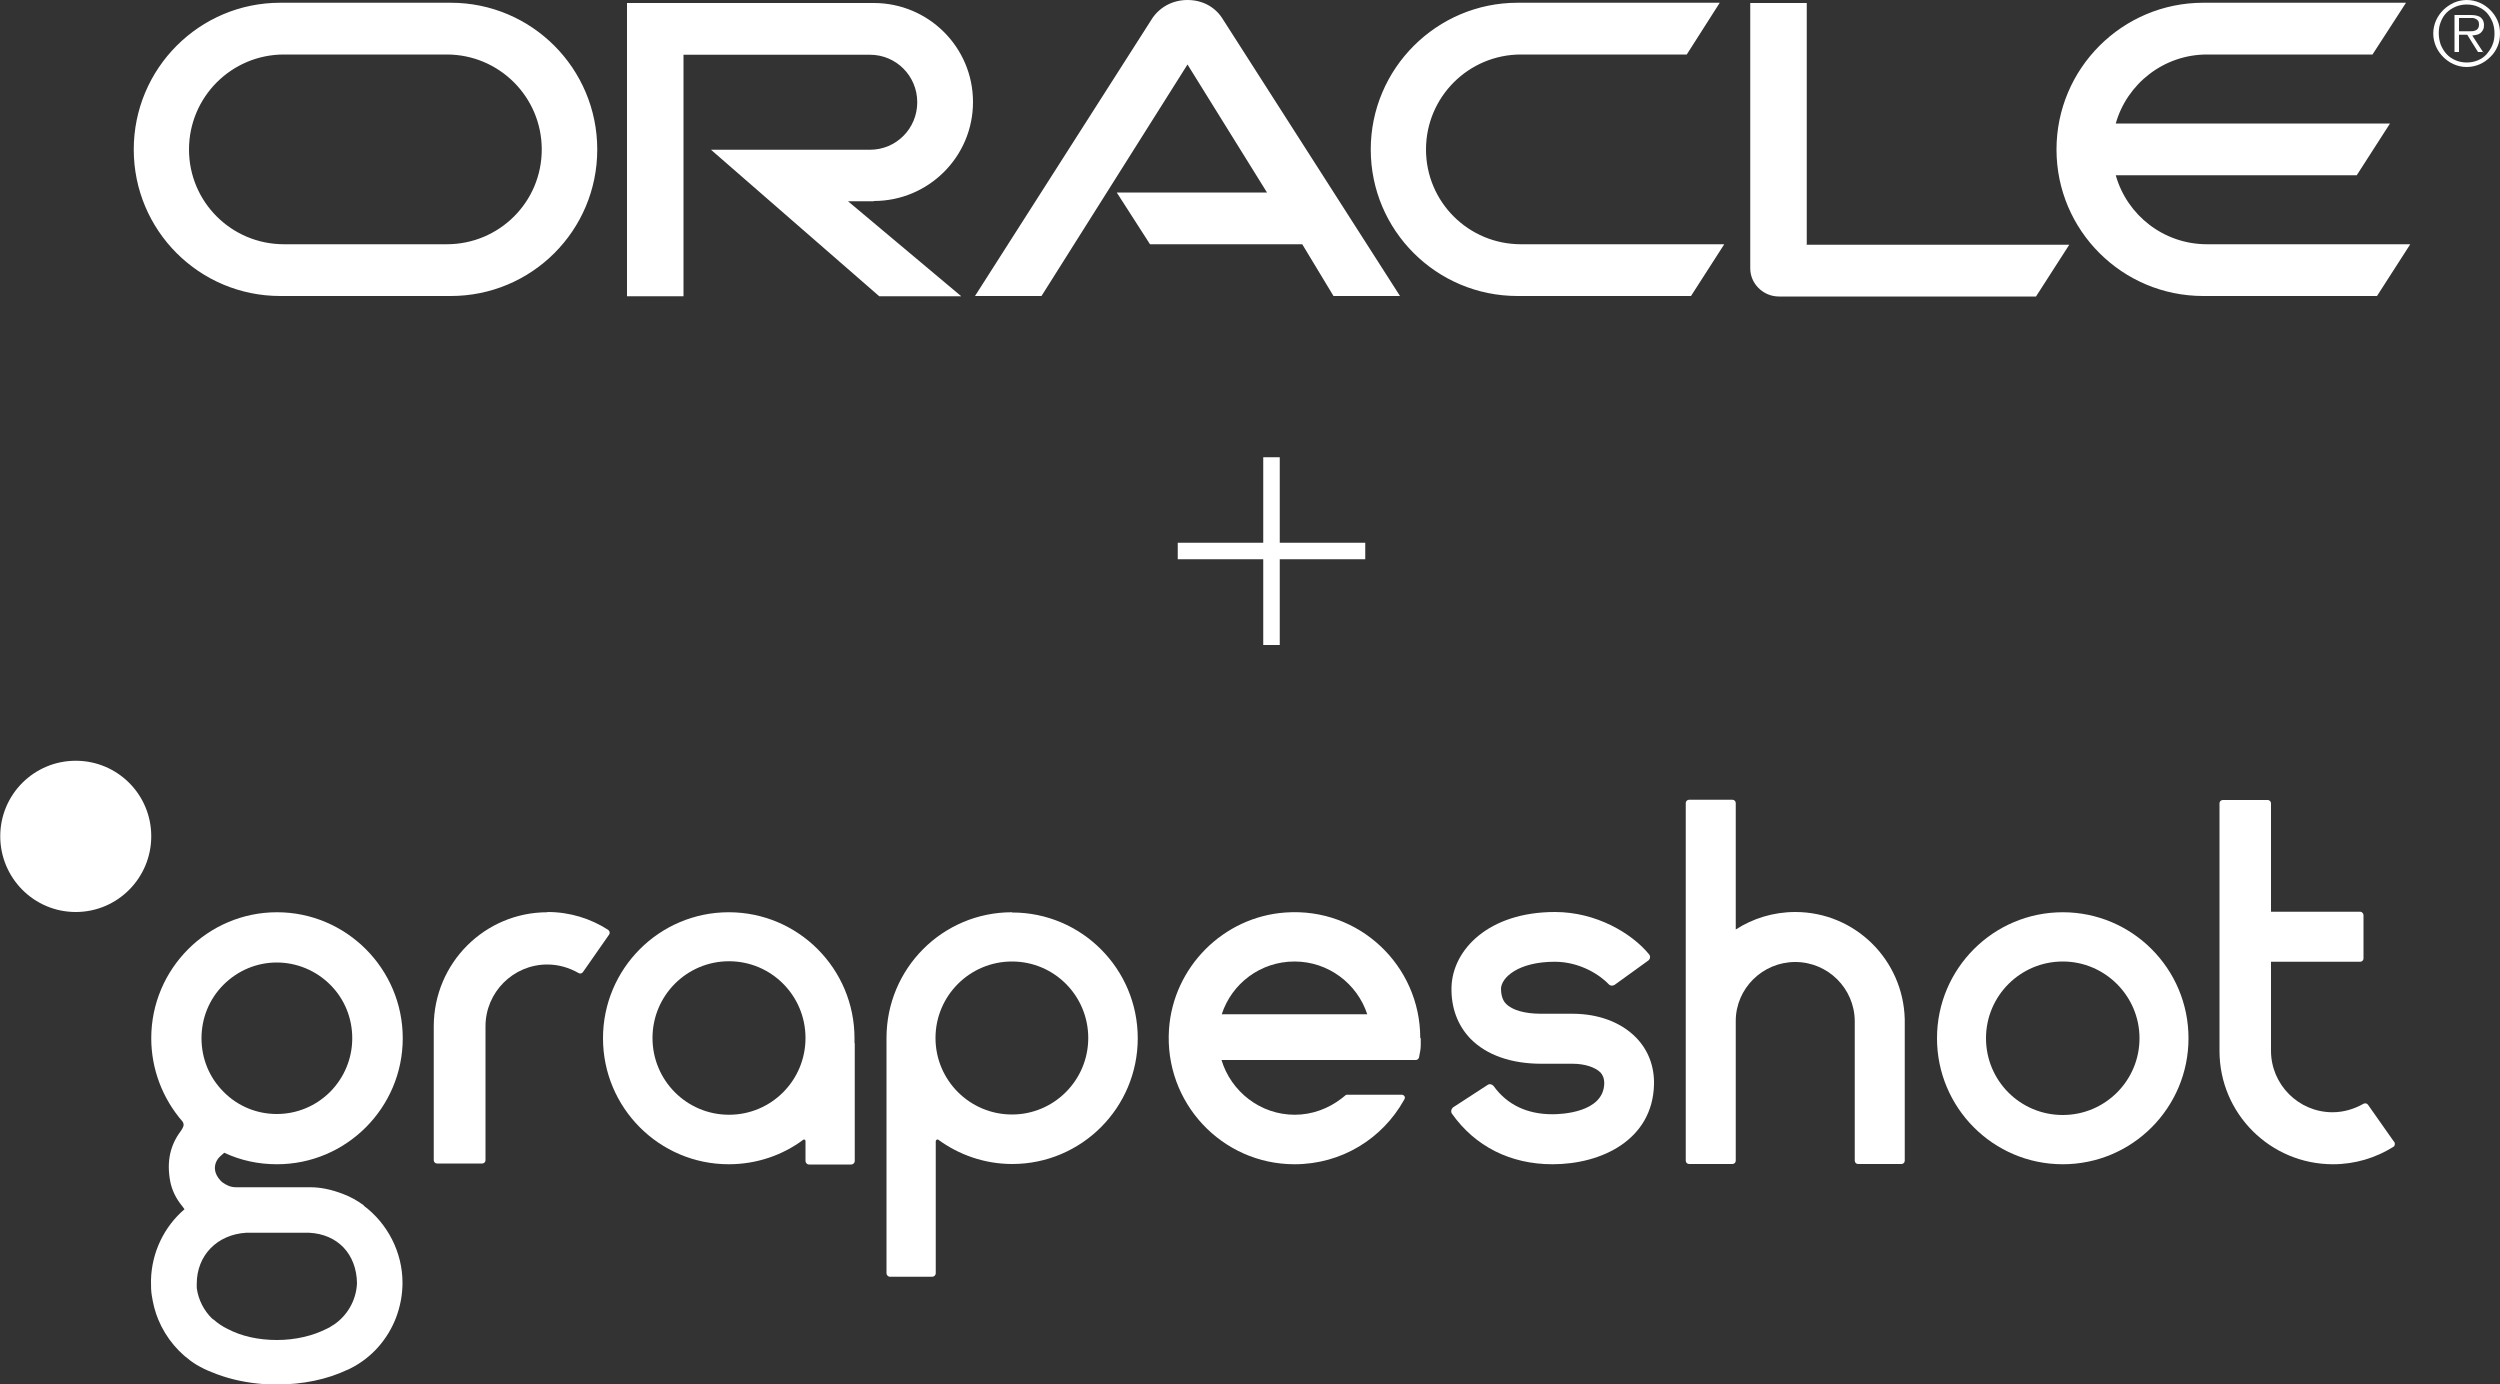 <?xml version="1.0" encoding="UTF-8"?> <svg xmlns="http://www.w3.org/2000/svg" id="Layer_1" width="100" height="55.38" viewBox="0 0 100 55.38"><rect x="0" y="0" width="100" height="55.38" fill="#333333" stroke="none"/><defs><style>.cls-1{fill:#fff;}</style></defs><path class="cls-1" d="m44.66,7.7h6.02l-3.18-5.12-5.84,9.26h-2.66L46.1.72c.31-.45.82-.72,1.4-.72s1.07.26,1.37.7l7.13,11.14h-2.66l-1.25-2.07h-6.09l-1.33-2.07h0Zm27.61,2.07V.12h-2.26v10.61c0,.29.11.57.33.79s.51.34.82.34h10.28l1.33-2.07h-10.51Zm-37.32-1.73c2.19,0,3.97-1.77,3.97-3.96S37.14.12,34.95.12h-9.87v11.73h2.26V2.19h7.46c1.05,0,1.89.85,1.89,1.9s-.84,1.9-1.89,1.9h-6.36s6.73,5.86,6.73,5.86h3.28l-4.53-3.8h1.03Zm-23.74,3.8c-3.24,0-5.86-2.62-5.86-5.86S7.97.11,11.21.11h6.82c3.24,0,5.86,2.63,5.86,5.87s-2.62,5.86-5.86,5.86h-6.82Zm6.66-2.07c2.1,0,3.8-1.69,3.8-3.79s-1.7-3.8-3.8-3.8h-6.51c-2.1,0-3.8,1.7-3.8,3.8s1.7,3.79,3.8,3.79h6.51Zm42.83,2.07c-3.24,0-5.87-2.62-5.87-5.86S57.47.11,60.7.11h8.09l-1.32,2.07h-6.63c-2.1,0-3.8,1.7-3.8,3.8s1.7,3.79,3.8,3.79h8.13l-1.33,2.07h-6.95Zm27.58-2.07c-1.73,0-3.2-1.16-3.65-2.76h9.64l1.33-2.07h-10.97c.45-1.59,1.92-2.76,3.65-2.76h6.62l1.34-2.07h-8.11c-3.24,0-5.87,2.63-5.87,5.87s2.63,5.86,5.87,5.86h6.95l1.33-2.07h-8.13Z"></path><path class="cls-1" d="m98.67,2.68c-.19,0-.36-.04-.52-.11-.16-.07-.3-.17-.42-.29s-.22-.26-.29-.42c-.07-.16-.11-.34-.11-.52s.04-.36.11-.52c.07-.16.17-.3.29-.42.12-.12.26-.21.42-.29.16-.07.34-.11.52-.11s.36.04.52.11c.16.07.3.17.42.29.12.12.22.26.29.42.07.16.1.33.1.52s-.03.36-.1.52c-.07.16-.16.3-.29.42-.12.12-.26.22-.42.29-.16.07-.34.11-.52.11Zm0-.18c.16,0,.31-.03.45-.09.14-.06.26-.14.35-.25s.18-.23.23-.37c.06-.14.08-.29.08-.46s-.03-.31-.08-.45c-.06-.14-.13-.26-.23-.37s-.22-.18-.35-.24-.29-.09-.45-.09-.31.03-.45.09c-.14.06-.26.14-.36.24s-.18.23-.23.37c-.06.14-.08.29-.08.45s.03.32.08.46c.06.14.13.26.23.37s.22.19.36.25c.14.06.29.09.45.09Zm.67-.42h-.22l-.43-.69h-.33v.69h-.18V.6h.65c.2,0,.34.04.41.11.08.07.12.17.12.29,0,.07-.01.14-.04.19-.02.05-.06.09-.1.13-.04.03-.09.06-.15.07-.06.02-.12.02-.18.03l.45.69Zm-.7-.83h.17c.06,0,.12,0,.17-.02.05-.01.1-.04.13-.08s.05-.09.05-.17c0-.06-.01-.11-.03-.14-.02-.03-.05-.06-.09-.08-.03-.02-.08-.03-.12-.04-.04,0-.09,0-.13,0h-.43v.53h.28Z"></path><path class="cls-1" d="m62.1,46.57c-1.69,0-3.1-.72-4.02-2.02-.06-.08-.03-.2.05-.26l1.37-.89c.08-.06.19-.03.25.05.54.74,1.33,1.12,2.35,1.12.34,0,2.04-.06,2.07-1.23,0-.24-.08-.36-.15-.44-.21-.21-.63-.35-1.11-.35h-1.25c-1.22,0-2.2-.35-2.84-1-.52-.54-.78-1.25-.76-2.06.04-1.5,1.48-3.01,4.14-3.01,1.65,0,3.07.85,3.76,1.69.07.08.05.2-.04.26l-1.33.96c-.07.05-.18.05-.24-.02-.33-.35-1.13-.9-2.16-.9-1.46,0-2.13.63-2.15,1.07,0,.4.15.56.2.61.25.26.76.4,1.41.4h1.25c1.04,0,1.94.34,2.54.95.49.5.74,1.16.72,1.89-.06,2.2-2.09,3.18-4.06,3.18"></path><path class="cls-1" d="m8.94,39.39c.57-.57,1.33-.89,2.13-.89s1.57.32,2.14.89.88,1.33.88,2.14-.32,1.57-.88,2.14c-.57.57-1.33.89-2.14.89s-1.57-.32-2.13-.89c-.57-.57-.88-1.33-.88-2.14,0-.81.31-1.57.88-2.14m-.44,13.36h-.01c-.34-.33-.56-.77-.62-1.23,0-.06,0-.12,0-.17,0-1.13.81-1.97,1.98-2.04.06,0,.11,0,.15,0h2.03c.11,0,.33,0,.34,0,1.14.06,1.89.85,1.91,2.02-.03.68-.39,1.31-.96,1.68h-.01c-.08.06-.15.1-.22.13-.56.29-1.27.46-2.01.46s-1.42-.15-1.97-.44h0c-.21-.1-.4-.23-.57-.38-.01,0-.02,0-.03-.02m6.05-4.54c-.27-.2-.56-.36-.86-.47-.45-.17-.87-.26-1.29-.26h-2.97c-.24,0-.4-.1-.52-.18-.14-.1-.25-.27-.29-.39-.08-.23-.02-.48.17-.66l.17-.15c.66.31,1.37.46,2.11.46,2.77,0,5.03-2.26,5.03-5.04s-2.26-5.04-5.03-5.04-5.03,2.26-5.03,5.04c0,1.23.45,2.41,1.25,3.33t0,0h0c.05.07.06.15.02.23-.02.05-.05.09-.08.14-.44.58-.58,1.24-.43,2.03.07.35.22.67.49,1l.08.11c-.82.7-1.31,1.73-1.34,2.82v.08c0,.18,0,.36.03.54.05.33.13.66.26.97.31.75.85,1.39,1.53,1.81.2.12.41.22.62.3.55.23,1.16.38,1.81.45.27.03.53.04.79.04,1.02,0,2-.2,2.82-.59,0,0,.02,0,.03-.01l.04-.02s.04-.02.06-.03c.83-.42,1.47-1.14,1.81-2.02.17-.45.26-.92.26-1.4,0-1.21-.59-2.37-1.56-3.09"></path><path class="cls-1" d="m82.51,36.49c-2.78,0-5.03,2.26-5.03,5.04s2.25,5.04,5.03,5.04,5.03-2.26,5.03-5.04c0-2.78-2.25-5.04-5.03-5.04m0,1.97c1.69,0,3.07,1.38,3.07,3.07s-1.37,3.07-3.07,3.07-3.07-1.37-3.07-3.07,1.38-3.07,3.07-3.07"></path><path class="cls-1" d="m29.16,44.59c-1.69,0-3.06-1.37-3.06-3.07s1.37-3.07,3.06-3.07,3.06,1.37,3.06,3.07c0,1.7-1.37,3.07-3.06,3.07m5.02-2.87c0-.06,0-.13,0-.19,0-2.78-2.25-5.04-5.03-5.04s-5.03,2.26-5.03,5.04,2.25,5.04,5.03,5.04c1.11,0,2.15-.36,2.98-.98h0s.02-.01.03-.01c.03,0,.06.02.06.06h0v.8c0,.07.06.14.14.14h1.69c.07,0,.14-.06.14-.14,0,0,0-4.7,0-4.71"></path><path class="cls-1" d="m40.48,44.58c-1.69,0-3.06-1.37-3.06-3.06s1.37-3.06,3.06-3.06,3.05,1.37,3.05,3.06-1.37,3.06-3.05,3.06m0-8.09c-2.78,0-5.02,2.25-5.02,5.03,0,.06,0,.13,0,.19,0,0,0,.02,0,.03v9.19c0,.07.06.14.14.14h1.69c.07,0,.14-.06.14-.14v-5.29h0s.02-.06.06-.06c0,0,.02,0,.03,0h0c.83.61,1.86.98,2.97.98,2.77,0,5.02-2.25,5.02-5.03,0-2.78-2.25-5.03-5.02-5.03"></path><path class="cls-1" d="m76.19,40.77c-.06-2.38-1.99-4.29-4.38-4.29-.88,0-1.7.26-2.38.7v-5.06c0-.07-.06-.13-.13-.13h-1.74c-.07,0-.13.06-.13.13v8.74h0v5.57c0,.07.06.13.13.13h1.74c.07,0,.13-.06.13-.13v-5.59c0-1.3,1.07-2.36,2.38-2.36s2.37,1.06,2.38,2.36v5.59c0,.07.06.13.13.13h1.74c.07,0,.13-.06.13-.13v-5.66s0,0,0-.01"></path><path class="cls-1" d="m21.9,36.49c-2.51,0-4.54,2.03-4.55,4.55v5.37c0,.07.06.13.13.13h1.81c.07,0,.13-.06.13-.13v-5.36c0-1.36,1.11-2.47,2.47-2.47.46,0,.88.13,1.25.34.06.04.14.02.18-.04l1.04-1.49c.05-.07.03-.15-.04-.2-.7-.45-1.53-.71-2.42-.71"></path><path class="cls-1" d="m95.76,45.67l-1.04-1.48c-.04-.06-.12-.07-.18-.04-.37.21-.79.34-1.24.34-1.36,0-2.46-1.11-2.46-2.46v-3.56h3.57c.07,0,.13-.06.13-.13v-1.73c0-.07-.06-.14-.13-.14h-3.57v-4.34c0-.07-.06-.13-.13-.13h-1.8c-.07,0-.13.06-.13.13v9.91c0,2.5,2.03,4.53,4.54,4.53.89,0,1.72-.26,2.42-.7.06-.04.07-.13.03-.2"></path><path class="cls-1" d="m48.87,40.57c.4-1.23,1.55-2.11,2.91-2.11s2.51.89,2.91,2.11h-5.81Zm7.94.95c0-2.9-2.45-5.23-5.39-5.02-2.48.17-4.49,2.18-4.66,4.67-.2,2.94,2.12,5.4,5.02,5.4,1.89,0,3.52-1.03,4.38-2.57h0s.02-.03.02-.04c.02-.04.02-.08,0-.11-.02-.03-.06-.06-.1-.06h-2.2s-.06,0-.07.03c-.05.04-.1.08-.15.12h0c-.52.4-1.17.65-1.87.65-1.38,0-2.55-.93-2.93-2.19h7.77c.06,0,.11-.04.13-.1.04-.2.07-.35.07-.49,0-.02,0-.03,0-.03,0-.08,0-.16,0-.25"></path><path class="cls-1" d="m6.05,33.45c0,1.67-1.35,3.03-3.02,3.03s-3.02-1.36-3.02-3.03,1.35-3.02,3.02-3.02c1.67,0,3.02,1.35,3.02,3.02"></path><polygon class="cls-1" points="54.61 21.71 51.19 21.71 51.19 18.29 50.53 18.29 50.53 21.71 47.11 21.71 47.11 22.37 50.53 22.37 50.53 25.8 51.19 25.8 51.19 22.37 54.61 22.37 54.61 21.71"></polygon></svg> 